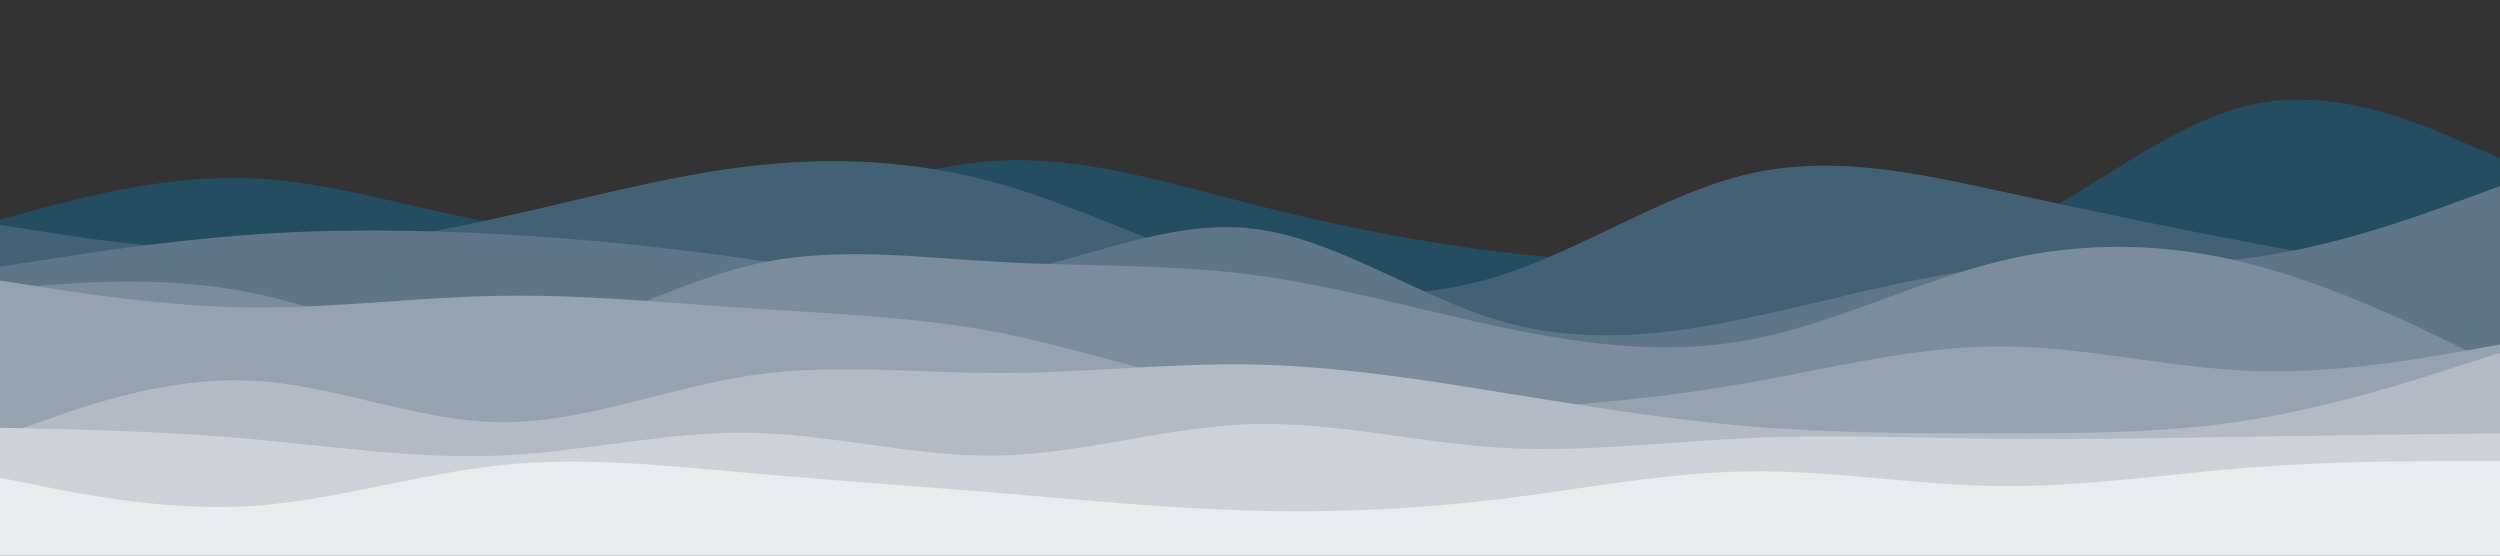 <svg id="visual" viewBox="0 0 900 200" width="900" height="200" xmlns="http://www.w3.org/2000/svg" xmlns:xlink="http://www.w3.org/1999/xlink" version="1.1"><rect x="0" y="0" width="900" height="200" fill="#333333" stroke="none"/><path d="M0 79L15 75C30 71 60 63 90 64.2C120 65.3 150 75.7 180 80.5C210 85.3 240 84.7 270 78.2C300 71.7 330 59.3 360 57.8C390 56.3 420 65.7 450 73.3C480 81 510 87 540 90.7C570 94.3 600 95.7 630 96.5C660 97.3 690 97.7 720 84.5C750 71.3 780 44.7 810 37.8C840 31 870 44 885 50.5L900 57L900 201L885 201C870 201 840 201 810 201C780 201 750 201 720 201C690 201 660 201 630 201C600 201 570 201 540 201C510 201 480 201 450 201C420 201 390 201 360 201C330 201 300 201 270 201C240 201 210 201 180 201C150 201 120 201 90 201C60 201 30 201 15 201L0 201Z" fill="#244d61"></path><path d="M0 81L15 83.3C30 85.7 60 90.3 90 90.2C120 90 150 85 180 78.3C210 71.7 240 63.3 270 59.8C300 56.3 330 57.7 360 66.2C390 74.7 420 90.3 450 98.8C480 107.3 510 108.7 540 99.2C570 89.7 600 69.3 630 62.5C660 55.7 690 62.3 720 68.8C750 75.3 780 81.7 810 87.3C840 93 870 98 885 100.5L900 103L900 201L885 201C870 201 840 201 810 201C780 201 750 201 720 201C690 201 660 201 630 201C600 201 570 201 540 201C510 201 480 201 450 201C420 201 390 201 360 201C330 201 300 201 270 201C240 201 210 201 180 201C150 201 120 201 90 201C60 201 30 201 15 201L0 201Z" fill="#436174"></path><path d="M0 96L15 93.7C30 91.3 60 86.7 90 84.5C120 82.3 150 82.7 180 84.3C210 86 240 89 270 93.3C300 97.7 330 103.3 360 98.7C390 94 420 79 450 82.2C480 85.3 510 106.7 540 115.5C570 124.3 600 120.7 630 114.3C660 108 690 99 720 96.2C750 93.3 780 96.7 810 92.8C840 89 870 78 885 72.5L900 67L900 201L885 201C870 201 840 201 810 201C780 201 750 201 720 201C690 201 660 201 630 201C600 201 570 201 540 201C510 201 480 201 450 201C420 201 390 201 360 201C330 201 300 201 270 201C240 201 210 201 180 201C150 201 120 201 90 201C60 201 30 201 15 201L0 201Z" fill="#5f7688"></path><path d="M0 104L15 102.8C30 101.7 60 99.3 90 105.3C120 111.3 150 125.7 180 123.5C210 121.3 240 102.7 270 95.5C300 88.3 330 92.7 360 94.3C390 96 420 95 450 98.8C480 102.7 510 111.3 540 117.7C570 124 600 128 630 122.3C660 116.7 690 101.3 720 94C750 86.7 780 87.3 810 95C840 102.7 870 117.3 885 124.7L900 132L900 201L885 201C870 201 840 201 810 201C780 201 750 201 720 201C690 201 660 201 630 201C600 201 570 201 540 201C510 201 480 201 450 201C420 201 390 201 360 201C330 201 300 201 270 201C240 201 210 201 180 201C150 201 120 201 90 201C60 201 30 201 15 201L0 201Z" fill="#7b8c9c"></path><path d="M0 101L15 103.3C30 105.7 60 110.3 90 110.7C120 111 150 107 180 106.5C210 106 240 109 270 111C300 113 330 114 360 119.8C390 125.7 420 136.3 450 142C480 147.7 510 148.3 540 147.2C570 146 600 143 630 137.7C660 132.3 690 124.7 720 124.7C750 124.7 780 132.3 810 133.5C840 134.7 870 129.3 885 126.7L900 124L900 201L885 201C870 201 840 201 810 201C780 201 750 201 720 201C690 201 660 201 630 201C600 201 570 201 540 201C510 201 480 201 450 201C420 201 390 201 360 201C330 201 300 201 270 201C240 201 210 201 180 201C150 201 120 201 90 201C60 201 30 201 15 201L0 201Z" fill="#97a2b0"></path><path d="M0 157L15 151.7C30 146.3 60 135.7 90 137C120 138.3 150 151.7 180 152C210 152.3 240 139.7 270 135.2C300 130.7 330 134.3 360 134.3C390 134.3 420 130.7 450 131.2C480 131.7 510 136.3 540 141.2C570 146 600 151 630 153.5C660 156 690 156 720 156C750 156 780 156 810 151.2C840 146.3 870 136.7 885 131.8L900 127L900 201L885 201C870 201 840 201 810 201C780 201 750 201 720 201C690 201 660 201 630 201C600 201 570 201 540 201C510 201 480 201 450 201C420 201 390 201 360 201C330 201 300 201 270 201C240 201 210 201 180 201C150 201 120 201 90 201C60 201 30 201 15 201L0 201Z" fill="#b3bac4"></path><path d="M0 154L15 154.3C30 154.7 60 155.3 90 158C120 160.7 150 165.3 180 164C210 162.7 240 155.3 270 155.8C300 156.3 330 164.7 360 164C390 163.3 420 153.7 450 152.7C480 151.7 510 159.3 540 161.2C570 163 600 159 630 157.7C660 156.3 690 157.7 720 158C750 158.3 780 157.7 810 157.2C840 156.7 870 156.3 885 156.2L900 156L900 201L885 201C870 201 840 201 810 201C780 201 750 201 720 201C690 201 660 201 630 201C600 201 570 201 540 201C510 201 480 201 450 201C420 201 390 201 360 201C330 201 300 201 270 201C240 201 210 201 180 201C150 201 120 201 90 201C60 201 30 201 15 201L0 201Z" fill="#ced2d8"></path><path d="M0 172L15 175C30 178 60 184 90 182.2C120 180.3 150 170.7 180 167.5C210 164.3 240 167.7 270 170.3C300 173 330 175 360 177.5C390 180 420 183 450 183.8C480 184.7 510 183.3 540 179.7C570 176 600 170 630 169.7C660 169.3 690 174.7 720 175C750 175.3 780 170.7 810 168.3C840 166 870 166 885 166L900 166L900 201L885 201C870 201 840 201 810 201C780 201 750 201 720 201C690 201 660 201 630 201C600 201 570 201 540 201C510 201 480 201 450 201C420 201 390 201 360 201C330 201 300 201 270 201C240 201 210 201 180 201C150 201 120 201 90 201C60 201 30 201 15 201L0 201Z" fill="#eaebed"></path></svg>